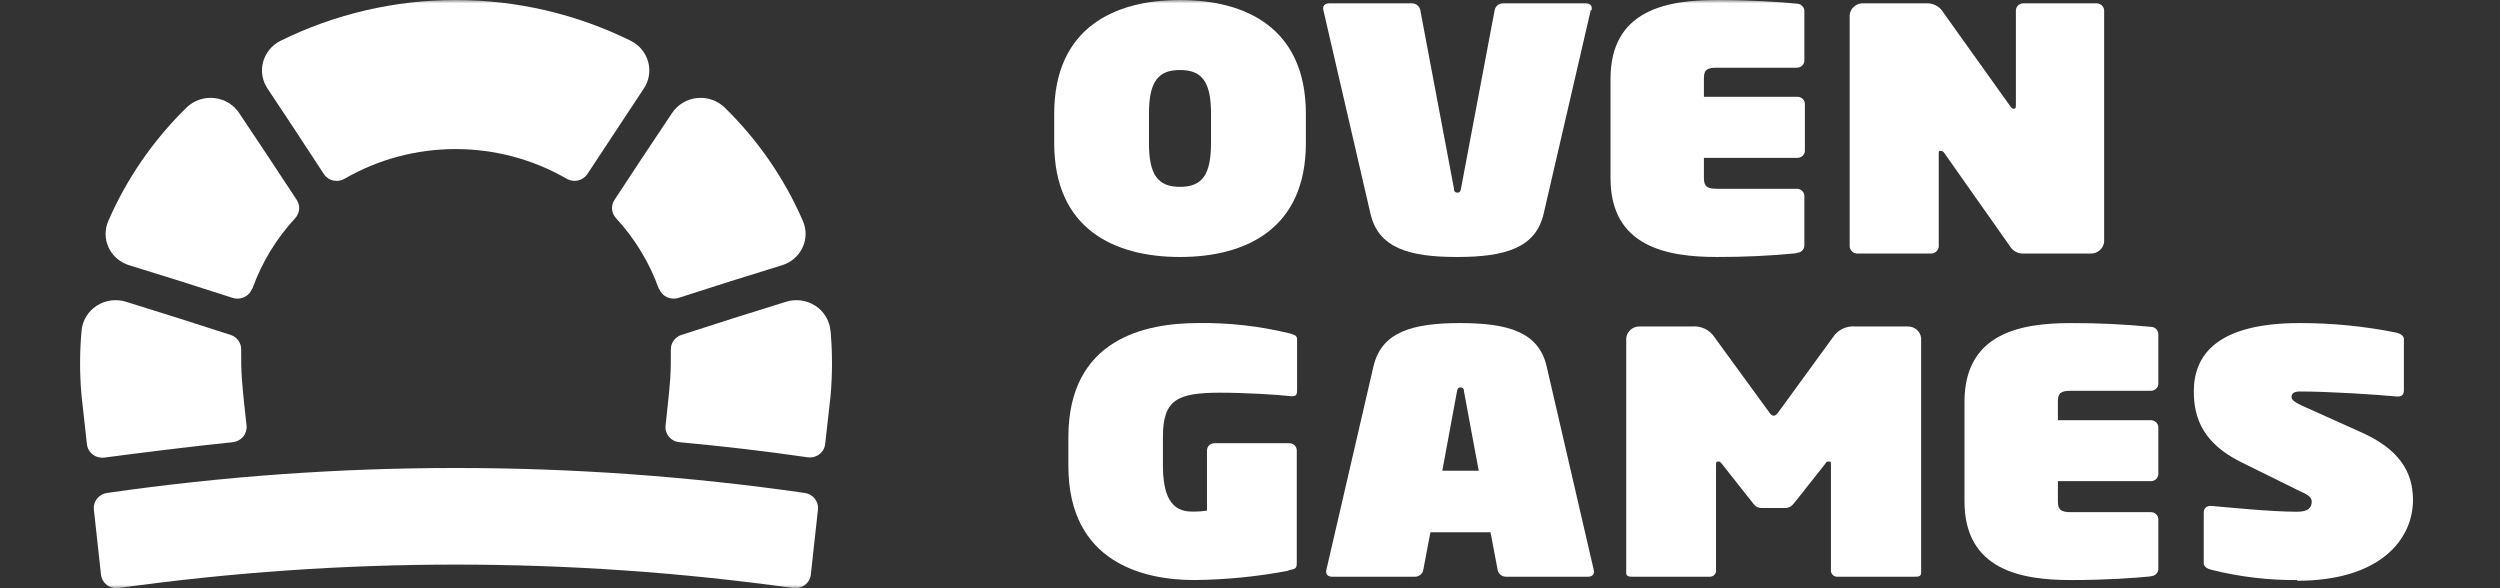 <svg width="374" height="88" viewBox="0 0 374 88" fill="none" xmlns="http://www.w3.org/2000/svg">
<rect x="0" y="0" width="374" height="88" fill="#333333" stroke="none"/>
<mask id="mask0_6101_4417" style="mask-type:alpha" x="0" y="0" width="374" height="88">
<rect width="374" height="88" fill="#D9D9D9"/>
</mask>
<g mask="url(#mask0_6101_4417)">
<g clip-path="url(#clip0_6101_4417)">
<path d="M12.201 49.495C12.262 48.746 12.496 48.021 12.885 47.373C13.273 46.725 13.807 46.172 14.445 45.753C15.083 45.334 15.809 45.062 16.57 44.956C17.331 44.85 18.107 44.913 18.84 45.141C24.091 46.764 29.321 48.422 34.531 50.115C34.998 50.271 35.401 50.57 35.679 50.968C35.958 51.365 36.098 51.84 36.078 52.322C36.078 53.834 36.078 55.346 36.187 56.646C36.31 58.535 36.651 61.574 36.883 63.66C36.915 63.957 36.887 64.257 36.8 64.544C36.713 64.83 36.569 65.097 36.376 65.328C36.184 65.56 35.946 65.752 35.677 65.894C35.408 66.036 35.113 66.124 34.809 66.155C28.619 66.775 19.783 67.908 15.621 68.453C15.314 68.495 15.002 68.476 14.703 68.398C14.403 68.32 14.123 68.184 13.879 67.997C13.635 67.811 13.432 67.579 13.282 67.314C13.132 67.049 13.038 66.758 13.005 66.457C12.65 63.207 12.201 59.216 12.201 59.216C11.907 55.982 11.907 52.729 12.201 49.495" fill="white"/>
<path d="M37.75 43.206C39.148 39.296 41.332 35.699 44.172 32.624C44.508 32.256 44.711 31.791 44.75 31.299C44.789 30.808 44.663 30.317 44.389 29.903C41.541 25.559 38.668 21.225 35.769 16.901C35.358 16.282 34.81 15.761 34.167 15.374C33.523 14.987 32.8 14.745 32.049 14.666C31.298 14.586 30.538 14.671 29.824 14.914C29.111 15.157 28.462 15.552 27.924 16.07C22.961 20.924 18.995 26.661 16.24 32.972C15.947 33.606 15.796 34.294 15.796 34.99C15.796 35.686 15.947 36.374 16.24 37.009C16.532 37.644 16.96 38.21 17.493 38.672C18.027 39.133 18.655 39.478 19.335 39.684C24.494 41.266 29.652 42.894 34.81 44.567C35.385 44.751 36.011 44.709 36.554 44.449C37.097 44.189 37.516 43.733 37.719 43.176" fill="white"/>
<path d="M343.653 86.776C339.359 86.808 335.078 86.3 330.917 85.265C330.267 85.113 329.679 84.811 329.679 84.267V76.708C329.679 76.149 329.973 75.604 330.917 75.695C333.408 75.907 339.737 76.557 343.653 76.557C345.355 76.557 345.834 75.907 345.834 75.045C345.834 74.531 345.54 74.138 344.179 73.533L335.296 69.149C329.679 66.383 328.193 62.649 328.193 58.567C328.193 53.079 331.691 48.332 344.055 48.332C348.889 48.324 353.712 48.8 358.446 49.753C359.096 49.904 359.622 50.207 359.622 50.751V58.31C359.622 58.914 359.452 59.413 358.446 59.307C355.351 59.02 348.496 58.567 344.055 58.567C343.049 58.567 342.817 58.96 342.817 59.368C342.817 59.776 343.049 60.124 345.014 60.971L353.417 64.75C358.74 67.169 360.984 70.449 360.984 74.788C360.984 80.684 356.079 86.882 343.653 86.882" fill="white"/>
<path d="M312.704 37.931H302.584C302.196 37.923 301.817 37.818 301.483 37.624C301.149 37.431 300.873 37.156 300.68 36.827L290.916 22.964C290.746 22.722 290.622 22.571 290.328 22.571C290.034 22.571 290.034 22.662 290.034 23.025V36.933C289.995 37.221 289.846 37.485 289.616 37.67C289.386 37.855 289.093 37.949 288.796 37.931H277.963C277.664 37.949 277.369 37.856 277.137 37.671C276.905 37.486 276.752 37.223 276.71 36.933V2.268C276.75 1.767 276.989 1.301 277.377 0.97C277.765 0.639 278.27 0.47 278.784 0.499H288.486C288.953 0.529 289.405 0.674 289.8 0.92C290.195 1.165 290.52 1.504 290.745 1.905L300.68 15.814C300.974 16.267 301.16 16.267 301.284 16.267C301.408 16.267 301.578 16.267 301.578 15.814V1.512C301.598 1.226 301.732 0.959 301.953 0.77C302.173 0.58 302.461 0.483 302.754 0.499H313.586C313.881 0.483 314.17 0.579 314.393 0.769C314.616 0.958 314.754 1.225 314.778 1.512V36.177C314.73 36.674 314.488 37.134 314.102 37.461C313.715 37.788 313.215 37.956 312.704 37.931" fill="white"/>
<path d="M321.71 86.233C319.281 86.474 314.963 86.777 309.81 86.777C302.351 86.777 293.887 85.265 293.887 74.985V60.124C293.887 49.799 302.351 48.333 309.81 48.333C313.784 48.321 317.756 48.508 321.71 48.892C322.001 48.883 322.285 48.983 322.503 49.171C322.722 49.359 322.859 49.621 322.886 49.905V57.464C322.862 57.747 322.726 58.01 322.506 58.197C322.287 58.383 322.001 58.478 321.71 58.461H309.81C308.263 58.461 307.86 58.824 307.86 60.079V62.861H321.71C322.003 62.844 322.291 62.941 322.511 63.131C322.732 63.32 322.866 63.587 322.886 63.873V70.979C322.862 71.262 322.726 71.525 322.506 71.712C322.287 71.898 322.001 71.993 321.71 71.977H307.86V75C307.86 76.27 308.325 76.618 309.81 76.618H321.71C322.003 76.601 322.291 76.698 322.511 76.888C322.732 77.078 322.866 77.344 322.886 77.63V85.189C322.855 85.471 322.717 85.732 322.5 85.919C322.282 86.107 322 86.208 321.71 86.202" fill="white"/>
<path d="M176.526 38.444C166.7 38.444 157.709 34.257 157.709 21.407V17.023C157.709 4.172 166.7 0 176.526 0C186.353 0 195.359 4.172 195.359 17.023V21.407C195.359 34.257 186.353 38.444 176.526 38.444ZM181.169 17.023C181.169 12.23 179.822 10.476 176.526 10.476C173.23 10.476 171.884 12.23 171.884 17.023V21.407C171.884 26.199 173.246 27.953 176.526 27.953C179.807 27.953 181.169 26.199 181.169 21.407V17.023Z" fill="white"/>
<path d="M237.977 1.513L230.936 31.945C229.76 37.085 225.195 38.445 217.968 38.445C210.741 38.445 206.192 37.085 205.016 31.945L197.975 1.513C197.851 0.954 198.083 0.5 198.857 0.5H211.237C211.531 0.502 211.816 0.604 212.042 0.789C212.268 0.974 212.421 1.23 212.475 1.513L217.504 28.165C217.504 28.558 217.628 28.815 218.03 28.815C218.432 28.815 218.51 28.558 218.572 28.165L223.601 1.513C223.655 1.23 223.808 0.974 224.034 0.789C224.259 0.604 224.544 0.502 224.839 0.5H237.218C237.992 0.5 238.224 0.954 238.101 1.513" fill="white"/>
<path d="M268.756 37.885C264.802 38.269 260.83 38.456 256.856 38.444C249.397 38.444 240.933 36.932 240.933 26.652V11.792C240.933 1.451 249.397 0 256.856 0C262.009 0 266.327 0.302 268.756 0.544C269.046 0.539 269.328 0.64 269.546 0.827C269.763 1.015 269.901 1.275 269.932 1.557V9.116C269.912 9.402 269.778 9.669 269.557 9.859C269.337 10.048 269.049 10.145 268.756 10.129H256.856C255.309 10.129 254.906 10.476 254.906 11.746V14.483H268.833C269.127 14.466 269.414 14.563 269.635 14.753C269.855 14.943 269.99 15.21 270.01 15.496V22.601C269.99 22.887 269.855 23.154 269.635 23.344C269.414 23.533 269.127 23.63 268.833 23.614H254.906V26.637C254.906 27.892 255.386 28.24 256.856 28.24H268.756C269.049 28.223 269.337 28.32 269.557 28.51C269.778 28.7 269.912 28.966 269.932 29.253V36.812C269.905 37.095 269.768 37.357 269.549 37.545C269.331 37.734 269.047 37.833 268.756 37.824" fill="white"/>
<path d="M192.806 85.368C188.145 86.257 183.41 86.727 178.662 86.774C171.141 86.774 159.829 84.204 159.829 69.691V65.413C159.829 50.658 171.373 48.33 179.25 48.33C183.816 48.265 188.372 48.773 192.806 49.842C193.982 50.144 194.044 50.295 194.044 50.945V58.353C194.044 59.109 193.873 59.35 193.038 59.26C191.258 59.048 186.229 58.746 182.561 58.746C176.108 58.746 173.973 59.804 173.973 65.352V69.736C173.973 76.343 176.882 76.539 178.615 76.539C179.268 76.541 179.921 76.49 180.565 76.388V67.317C180.585 67.031 180.72 66.764 180.94 66.575C181.16 66.385 181.448 66.288 181.741 66.305H192.821C193.114 66.288 193.402 66.385 193.622 66.575C193.843 66.764 193.977 67.031 193.997 67.317V84.204C193.997 85.05 193.827 85.111 192.759 85.308" fill="white"/>
<path d="M225.287 86.277C224.992 86.275 224.708 86.173 224.482 85.988C224.256 85.803 224.103 85.547 224.049 85.264L222.981 79.626H213.99L212.923 85.264C212.869 85.547 212.716 85.803 212.49 85.988C212.264 86.173 211.979 86.275 211.685 86.277H199.305C198.531 86.277 198.299 85.824 198.423 85.264L205.464 54.833C206.656 49.693 211.205 48.332 218.432 48.332C225.658 48.332 230.208 49.693 231.384 54.833L238.425 85.264C238.549 85.824 238.317 86.277 237.543 86.277H225.287ZM219.02 58.612C219.02 58.219 218.896 57.962 218.494 57.962C218.091 57.962 218.014 58.219 217.952 58.612L215.77 70.419H221.217L219.02 58.612Z" fill="white"/>
<path d="M286.397 86.275H274.744C274.496 86.249 274.269 86.127 274.112 85.937C273.956 85.747 273.882 85.505 273.908 85.262V69.495C273.908 69.086 273.909 69.041 273.553 69.041C273.197 69.041 273.197 69.192 272.965 69.495L268.585 75.043C267.997 75.799 267.641 75.995 267.038 75.995H263.602C262.952 75.995 262.597 75.799 262.055 75.043L257.676 69.495C257.428 69.192 257.32 69.041 257.072 69.041C256.824 69.041 256.716 69.041 256.716 69.495V85.262C256.731 85.382 256.722 85.502 256.689 85.618C256.656 85.734 256.599 85.842 256.523 85.936C256.447 86.031 256.352 86.109 256.244 86.167C256.137 86.225 256.018 86.262 255.896 86.275H244.228C243.826 86.275 243.284 86.275 243.284 85.716V50.597C243.328 50.099 243.569 49.636 243.956 49.309C244.343 48.981 244.846 48.814 245.358 48.844H253.095C253.77 48.776 254.451 48.895 255.059 49.19C255.667 49.484 256.177 49.941 256.53 50.507L264.639 61.633C264.871 61.981 265.103 62.193 265.351 62.193C265.599 62.193 265.815 61.981 266.063 61.633L274.172 50.507C274.523 49.939 275.033 49.482 275.642 49.187C276.25 48.893 276.932 48.774 277.607 48.844H285.344C285.853 48.819 286.352 48.987 286.736 49.314C287.12 49.642 287.359 50.102 287.402 50.597V85.716C287.402 86.275 286.876 86.275 286.458 86.275" fill="white"/>
<path d="M98.565 43.206C97.166 39.296 94.983 35.699 92.143 32.624C91.807 32.256 91.604 31.791 91.565 31.299C91.525 30.808 91.653 30.317 91.926 29.903C94.773 25.559 97.647 21.225 100.546 16.901C100.957 16.282 101.504 15.761 102.148 15.374C102.792 14.987 103.515 14.745 104.266 14.666C105.017 14.586 105.777 14.671 106.491 14.914C107.204 15.157 107.853 15.552 108.391 16.07C113.359 20.92 117.326 26.658 120.075 32.972C120.367 33.606 120.519 34.294 120.519 34.99C120.519 35.686 120.368 36.374 120.075 37.009C119.783 37.644 119.355 38.21 118.822 38.672C118.288 39.133 117.66 39.478 116.98 39.684C111.821 41.266 106.663 42.894 101.505 44.567C100.93 44.751 100.304 44.709 99.761 44.449C99.218 44.189 98.8 43.733 98.596 43.176" fill="white"/>
<path d="M96.306 13.259C96.697 12.676 96.959 12.018 97.073 11.33C97.187 10.641 97.152 9.937 96.97 9.263C96.787 8.588 96.462 7.959 96.014 7.416C95.567 6.872 95.007 6.427 94.372 6.108C86.248 2.092 77.27 0 68.165 0C59.061 0 50.083 2.092 41.959 6.108C41.324 6.427 40.764 6.872 40.317 7.416C39.869 7.959 39.544 8.588 39.361 9.263C39.179 9.937 39.144 10.641 39.258 11.33C39.372 12.018 39.634 12.676 40.025 13.259C42.862 17.502 45.668 21.76 48.443 26.034C48.762 26.523 49.264 26.872 49.842 27.005C50.421 27.137 51.029 27.044 51.538 26.744C56.57 23.835 62.31 22.3 68.158 22.3C74.005 22.3 79.745 23.835 84.778 26.744C85.287 27.04 85.895 27.131 86.472 26.999C87.049 26.866 87.551 26.52 87.873 26.034C90.426 22.118 93.892 16.963 96.306 13.259Z" fill="white"/>
<path d="M124.237 49.495C124.176 48.746 123.942 48.021 123.553 47.373C123.165 46.725 122.632 46.172 121.994 45.753C121.355 45.334 120.629 45.062 119.868 44.956C119.107 44.85 118.331 44.913 117.599 45.141C112.337 46.764 107.107 48.422 101.907 50.115C101.443 50.275 101.043 50.575 100.765 50.972C100.487 51.368 100.345 51.841 100.36 52.322C100.36 53.834 100.36 55.346 100.267 56.646C100.128 58.535 99.803 61.559 99.571 63.645C99.534 63.945 99.56 64.248 99.646 64.538C99.732 64.828 99.877 65.098 100.072 65.332C100.266 65.566 100.507 65.759 100.78 65.901C101.053 66.042 101.352 66.128 101.66 66.155C108.056 66.739 114.437 67.49 120.802 68.407C121.111 68.454 121.427 68.439 121.729 68.363C122.032 68.286 122.316 68.151 122.563 67.964C122.811 67.778 123.017 67.544 123.169 67.277C123.321 67.01 123.416 66.716 123.448 66.412L124.253 59.216C124.539 55.981 124.539 52.729 124.253 49.495" fill="white"/>
<path d="M68.204 70.012C50.735 70.011 33.29 71.26 16.008 73.746C15.414 73.832 14.877 74.14 14.51 74.606C14.144 75.071 13.976 75.657 14.043 76.24C14.306 78.674 14.755 82.741 15.11 85.976C15.145 86.278 15.241 86.569 15.392 86.834C15.544 87.099 15.749 87.331 15.994 87.517C16.239 87.703 16.52 87.839 16.82 87.917C17.12 87.995 17.433 88.014 17.741 87.972C51.213 83.295 85.195 83.295 118.667 87.972C118.974 88.014 119.287 87.995 119.588 87.917C119.888 87.839 120.169 87.703 120.414 87.517C120.659 87.331 120.864 87.099 121.016 86.834C121.167 86.569 121.263 86.278 121.298 85.976C121.653 82.741 122.102 78.674 122.365 76.24C122.432 75.657 122.264 75.071 121.898 74.606C121.531 74.14 120.994 73.832 120.4 73.746C103.118 71.26 85.673 70.011 68.204 70.012Z" fill="white"/>
</g>
</g>
<defs>
<clipPath id="clip0_6101_4417">
<rect width="349" height="88" fill="white" transform="translate(12)"/>
</clipPath>
</defs>
</svg>
